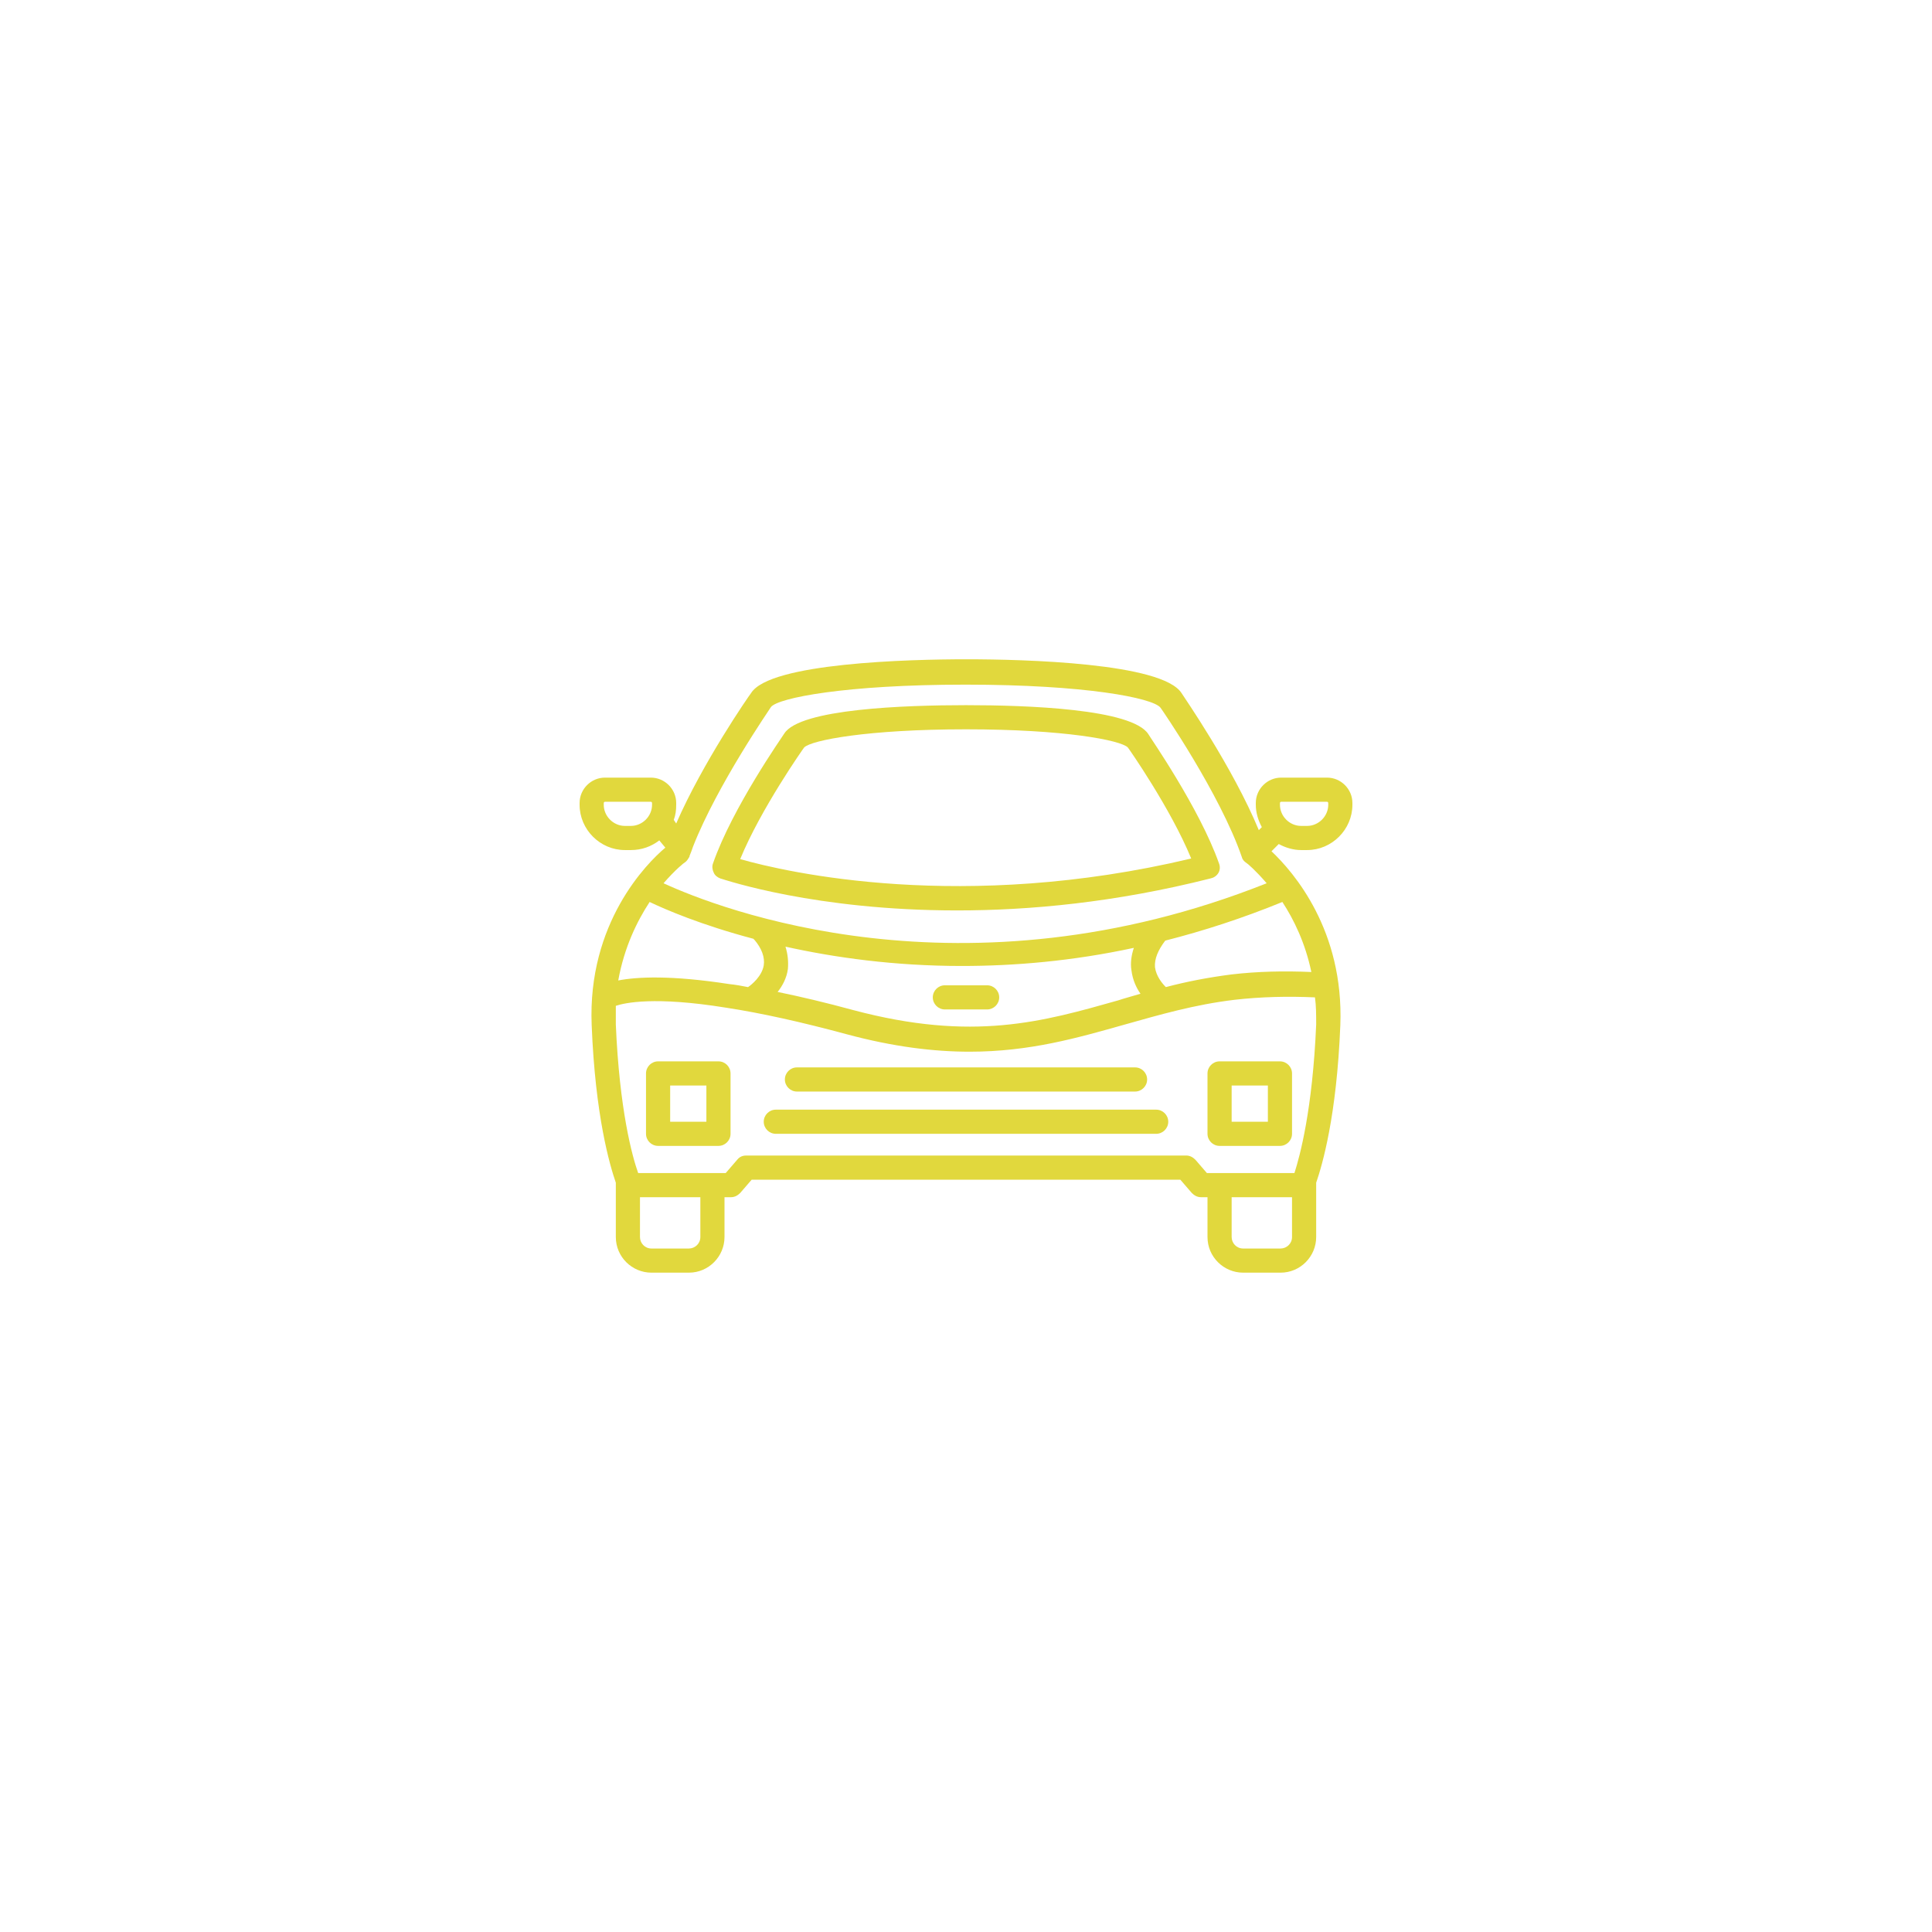 <svg xmlns="http://www.w3.org/2000/svg" width="810" viewBox="0 0 810 810" height="810" version="1.0"><defs><clipPath id="a"><path d="M 243 276 L 567 276 L 567 533.988 L 243 533.988 Z M 243 276"/></clipPath></defs><path fill="#FFF" d="M-81 -81H891V891H-81z"/><path fill="#FFF" d="M-81 -81H891V891H-81z"/><path fill="#E1D83D" d="M 536.625 444.98 L 511.312 444.98 C 508.527 444.98 506.25 447.258 506.25 450.043 L 506.25 475.355 C 506.25 478.141 508.527 480.418 511.312 480.418 L 536.625 480.418 C 539.41 480.418 541.688 478.141 541.688 475.355 L 541.688 450.043 C 541.688 447.258 539.41 444.98 536.625 444.98 Z M 531.562 470.293 L 516.375 470.293 L 516.375 455.105 L 531.562 455.105 Z M 531.562 470.293"/><path fill="#E1D83D" d="M 301.219 444.98 L 275.906 444.98 C 273.121 444.98 270.844 447.258 270.844 450.043 L 270.844 475.355 C 270.844 478.141 273.121 480.418 275.906 480.418 L 301.219 480.418 C 304.004 480.418 306.281 478.141 306.281 475.355 L 306.281 450.043 C 306.281 447.258 304.004 444.98 301.219 444.98 Z M 296.156 470.293 L 280.969 470.293 L 280.969 455.105 L 296.156 455.105 Z M 296.156 470.293"/><path fill="#E1D83D" d="M 510.805 366.008 C 511.566 364.742 511.566 363.227 511.059 361.961 C 502.961 338.926 481.949 308.805 481.445 307.793 C 474.609 297.164 430.566 295.645 405 295.645 C 379.434 295.645 335.391 297.164 328.809 307.539 C 328.051 308.805 307.039 338.672 298.941 361.961 C 298.434 363.227 298.688 364.742 299.195 365.758 C 299.699 367.023 300.711 367.781 301.977 368.289 C 304.508 369.047 341.973 381.703 401.203 381.703 C 431.578 381.703 467.523 378.41 507.516 368.289 C 508.781 368.035 510.047 367.273 510.805 366.008 Z M 310.332 360.188 C 318.938 339.18 336.91 313.613 337.164 313.363 C 340.199 310.324 363.742 305.77 405 305.77 C 446.258 305.77 469.801 310.324 472.836 313.363 C 473.09 313.613 490.809 338.926 499.414 359.934 C 403.734 382.715 329.82 365.758 310.332 360.188 Z M 310.332 360.188"/><g clip-path="url(#a)"><path fill="#E1D83D" d="M 556.367 326.02 L 537.133 326.02 C 531.309 326.02 526.5 330.828 526.5 336.648 L 526.5 337.406 C 526.5 340.699 527.512 343.988 529.031 346.773 L 527.766 348.039 C 516.883 321.715 496.125 291.848 495.367 290.582 C 487.266 277.926 429.555 276.406 405.254 276.406 C 380.953 276.406 322.734 277.926 314.887 290.582 C 313.875 291.848 294.637 319.691 283.5 345.254 L 282.488 343.734 C 283.246 341.711 283.5 339.688 283.5 337.406 L 283.5 336.648 C 283.5 330.828 278.691 326.02 272.867 326.02 L 253.633 326.02 C 247.809 326.02 243 330.828 243 336.648 L 243 337.406 C 243 347.785 251.605 356.391 261.984 356.391 L 264.516 356.391 C 269.07 356.391 273.121 354.871 276.414 352.34 L 278.945 355.379 C 271.098 361.961 246.289 387.02 248.062 429.793 C 249.582 468.016 255.656 488.516 258.188 495.855 L 258.188 518.637 C 258.188 526.988 265.023 533.57 273.121 533.57 L 288.816 533.57 C 297.168 533.57 303.75 526.738 303.75 518.637 L 303.75 501.93 L 306.535 501.93 C 308.055 501.93 309.32 501.172 310.332 500.16 L 315.141 494.59 L 494.859 494.59 L 499.668 500.16 C 500.68 501.172 501.945 501.93 503.465 501.93 L 506.25 501.93 L 506.25 518.637 C 506.25 526.988 513.086 533.57 521.184 533.57 L 536.879 533.57 C 545.23 533.57 551.812 526.738 551.812 518.637 L 551.812 495.855 C 554.344 488.516 560.418 468.016 561.938 429.793 C 563.457 390.055 542.445 365.758 533.082 356.898 L 536.117 353.859 C 538.902 355.379 542.195 356.391 545.484 356.391 L 548.016 356.391 C 558.395 356.391 567 347.785 567 337.406 L 567 336.648 C 567 330.828 562.191 326.02 556.367 326.02 Z M 273.375 337.406 C 273.375 342.219 269.324 346.266 264.516 346.266 L 261.984 346.266 C 257.176 346.266 253.125 342.219 253.125 337.406 L 253.125 336.648 C 253.125 336.395 253.379 336.141 253.633 336.141 L 272.867 336.141 C 273.121 336.141 273.375 336.395 273.375 336.648 Z M 287.297 361.453 C 288.055 360.945 288.562 359.934 289.07 359.176 C 289.07 359.176 289.07 358.922 289.07 358.922 C 289.574 357.656 290.082 356.391 290.586 354.871 C 300.711 329.055 322.988 296.91 323.242 296.402 C 326.277 292.605 354.375 287.039 404.746 287.039 C 455.117 287.039 483.215 292.605 486.508 296.656 C 486.758 296.91 511.566 332.852 520.68 359.43 C 520.93 360.441 521.691 361.199 522.449 361.707 C 522.957 361.961 526.5 364.996 531.055 370.312 C 403.734 420.934 301.219 380.941 278.184 370.312 C 283.246 364.492 286.789 361.707 287.297 361.453 Z M 329.316 396.891 C 349.82 401.445 374.879 404.988 403.227 404.988 C 425.25 404.988 449.551 402.965 475.367 397.395 C 474.355 400.434 473.852 403.723 474.355 406.762 C 474.863 410.812 476.383 414.102 478.152 416.633 C 474.863 417.645 471.824 418.402 468.789 419.418 C 437.398 428.277 408.039 436.883 357.664 423.465 C 346.527 420.43 335.898 417.898 326.023 415.871 C 328.051 413.34 329.82 410.051 330.328 406.254 C 330.582 403.219 330.328 400.18 329.316 396.891 Z M 272.363 378.16 C 278.691 381.195 293.879 387.777 315.898 393.598 C 315.898 393.598 315.898 393.852 316.152 393.852 C 319.445 397.648 320.711 401.445 320.203 404.734 C 319.445 409.293 315.141 412.836 313.621 413.848 C 311.09 413.34 308.305 412.836 305.773 412.582 C 281.223 408.785 267.047 409.547 259.199 411.062 C 261.73 397.141 267.047 386.258 272.363 378.16 Z M 293.625 518.637 C 293.625 521.422 291.348 523.445 288.816 523.445 L 273.121 523.445 C 270.336 523.445 268.312 521.168 268.312 518.637 L 268.312 501.93 L 293.625 501.93 Z M 541.688 518.637 C 541.688 521.422 539.41 523.445 536.879 523.445 L 521.184 523.445 C 518.398 523.445 516.375 521.168 516.375 518.637 L 516.375 501.93 L 541.688 501.93 Z M 551.812 429.539 C 550.293 465.23 544.977 484.719 542.699 491.809 L 505.996 491.809 L 501.188 486.238 C 500.176 485.227 498.91 484.465 497.391 484.465 L 312.863 484.465 C 311.344 484.465 310.078 484.973 309.066 486.238 L 304.258 491.809 L 267.555 491.809 C 265.023 484.719 259.707 465.23 258.188 429.539 C 258.188 426.758 258.188 424.227 258.188 421.695 C 261.984 420.43 274.387 417.645 304.258 422.453 C 319.191 424.73 336.148 428.527 354.883 433.59 C 374.625 438.906 391.586 440.93 406.52 440.93 C 431.832 440.93 451.828 435.109 471.57 429.543 C 486 425.492 500.68 421.188 517.641 419.164 C 528.777 417.898 539.914 417.645 551.305 418.152 C 551.812 421.695 551.812 425.492 551.812 429.539 Z M 537.637 378.16 C 542.445 385.5 547.258 395.371 549.789 407.52 C 538.398 407.016 527.258 407.266 516.375 408.531 C 506.504 409.797 497.391 411.57 488.785 413.848 C 487.266 412.328 484.734 409.293 484.227 405.496 C 483.977 401.953 485.492 398.406 488.531 394.359 C 504.477 390.309 520.93 384.992 537.637 378.16 Z M 556.875 337.406 C 556.875 342.219 552.824 346.266 548.016 346.266 L 545.484 346.266 C 540.676 346.266 536.625 342.219 536.625 337.406 L 536.625 336.648 C 536.625 336.395 536.879 336.141 537.133 336.141 L 556.367 336.141 C 556.621 336.141 556.875 336.395 556.875 336.648 Z M 556.875 337.406"/></g><path fill="#E1D83D" d="M 396.141 423.215 L 413.859 423.215 C 416.645 423.215 418.922 420.934 418.922 418.152 C 418.922 415.367 416.645 413.09 413.859 413.09 L 396.141 413.09 C 393.355 413.09 391.078 415.367 391.078 418.152 C 391.078 420.934 393.355 423.215 396.141 423.215 Z M 396.141 423.215"/><path fill="#E1D83D" d="M 484.734 465.23 L 325.266 465.23 C 322.48 465.23 320.203 467.508 320.203 470.293 C 320.203 473.078 322.48 475.355 325.266 475.355 L 484.734 475.355 C 487.52 475.355 489.797 473.078 489.797 470.293 C 489.797 467.508 487.52 465.23 484.734 465.23 Z M 484.734 465.23"/><path fill="#E1D83D" d="M 334.125 457.637 L 475.875 457.637 C 478.66 457.637 480.938 455.359 480.938 452.574 C 480.938 449.789 478.66 447.512 475.875 447.512 L 334.125 447.512 C 331.34 447.512 329.062 449.789 329.062 452.574 C 329.062 455.359 331.34 457.637 334.125 457.637 Z M 334.125 457.637"/></svg>